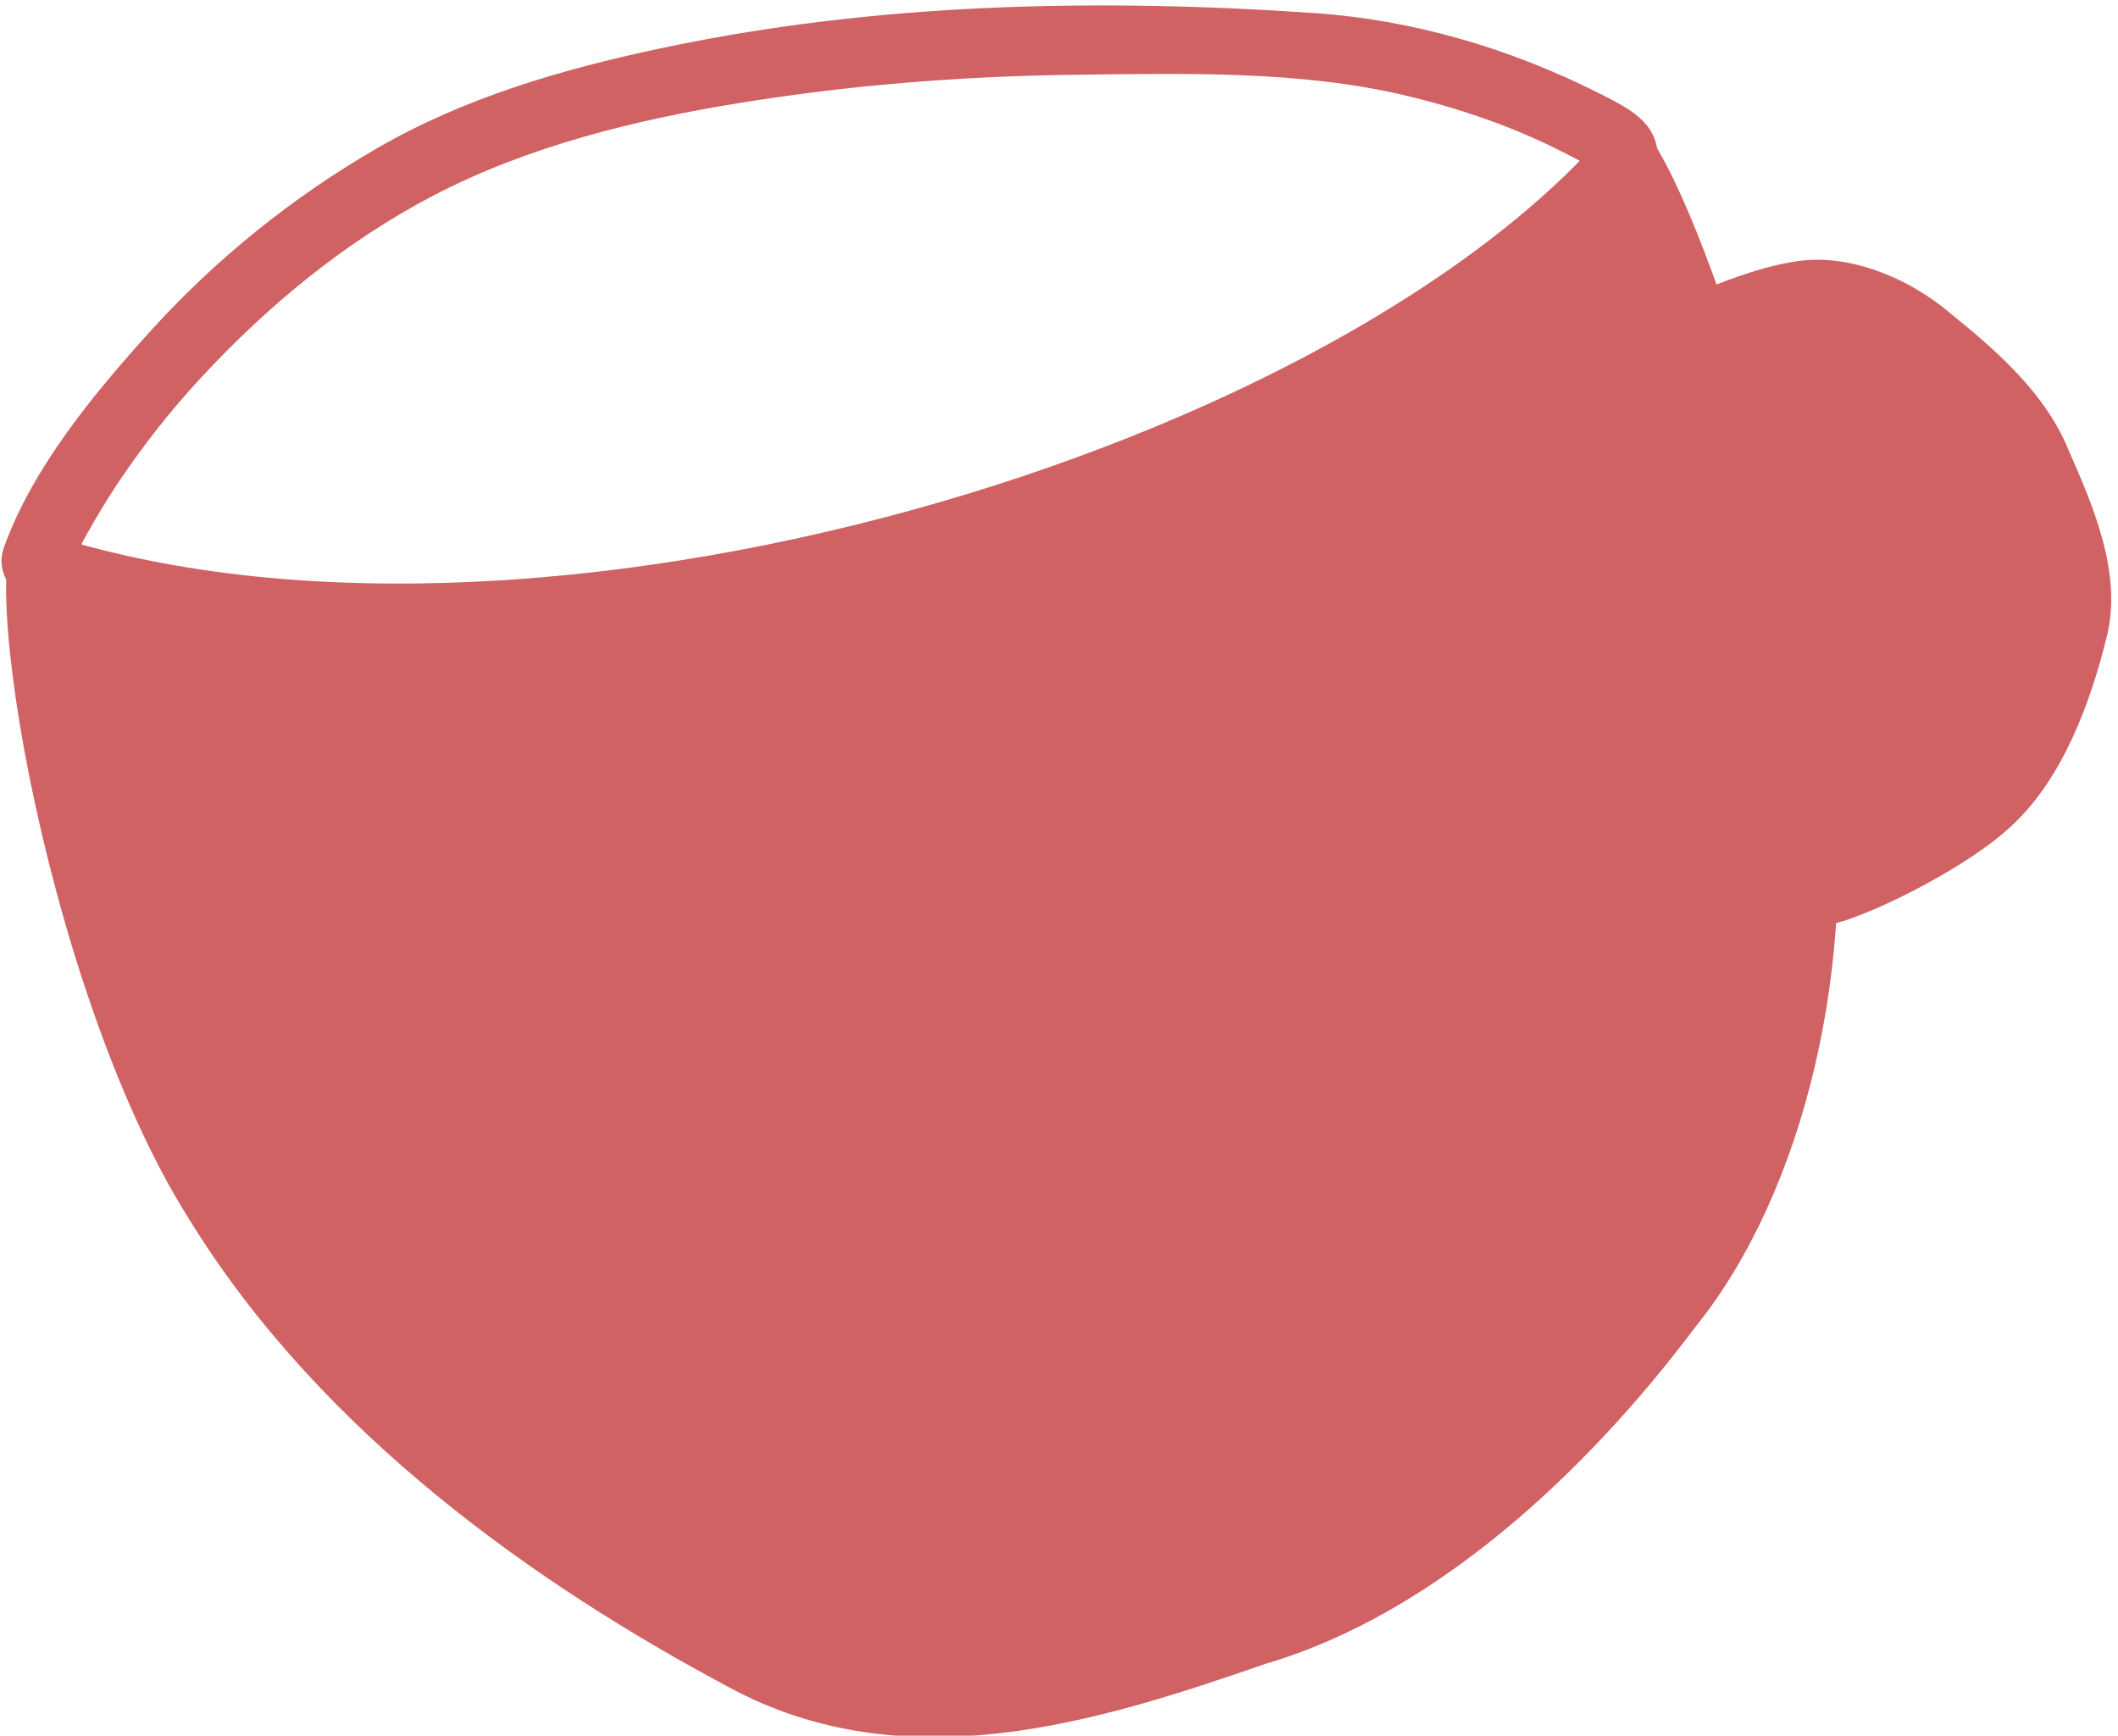 <?xml version="1.0" standalone="no"?>
<!-- Generator: Adobe Fireworks 10, Export SVG Extension by Aaron Beall (http://fireworks.abeall.com) . Version: 0.6.1  -->
<!DOCTYPE svg PUBLIC "-//W3C//DTD SVG 1.1//EN" "http://www.w3.org/Graphics/SVG/1.1/DTD/svg11.dtd">
<svg id="Untitled-Page%201" viewBox="0 0 72 59" style="background-color:#ffffff00" version="1.1"
	xmlns="http://www.w3.org/2000/svg" xmlns:xlink="http://www.w3.org/1999/xlink" xml:space="preserve"
	x="0px" y="0px" width="72px" height="59px"
>
	<g>
		<path d="M 29.778 43.005 C 28.455 43.188 26.941 42.626 25.709 42.222 C 23.565 41.518 21.489 40.606 19.494 39.557 C 16.045 37.741 11.34 34.867 10.544 30.686 C 10.357 29.705 10.34 28.796 9.867 27.88 C 9.33 26.837 8.51 25.983 7.646 25.205 C 6.062 23.778 4.2 22.72 2.408 21.586 C 1.516 21.02 -0.353 19.983 0.128 18.626 C 1.09 15.916 3.201 13.37 5.104 11.267 C 7.317 8.817 9.941 6.704 12.799 5.05 C 15.787 3.319 19.092 2.358 22.451 1.644 C 29.723 0.095 37.287 -0.064 44.682 0.444 C 48.053 0.676 51.336 1.649 54.35 3.165 C 55.527 3.759 56.475 4.235 56.353 5.657 C 56.112 8.487 55.322 11.331 54.684 14.089 C 53.788 17.956 52.801 21.804 51.688 25.614 C 50.81 28.616 49.928 31.741 48.491 34.534 C 48.082 35.329 47.571 36.162 46.723 36.535 C 45.948 36.876 44.829 36.524 44.035 36.445 C 42.579 36.3 41.125 36.124 39.677 35.915 C 38.18 35.7 36.676 35.448 35.217 35.041 C 34.861 34.941 34.514 34.82 34.168 34.69 C 33.73 34.524 33.832 34.675 34.492 34.7 C 34.734 34.024 34.976 33.348 35.217 32.671 C 37.692 35.327 34.078 38.831 32.156 40.55 C 31.043 41.543 29.305 39.976 30.432 38.97 C 31.699 37.837 33.449 36.21 33.722 34.743 C 33.785 34.404 33.728 34.848 33.73 34.665 L 33.707 34.401 C 33.761 34.774 33.525 34.143 33.721 34.485 C 33.552 34.188 33.908 34.685 33.637 34.395 C 33.02 33.733 33.256 32.322 34.362 32.366 C 34.65 32.377 34.875 32.461 35.128 32.568 C 35.438 32.7 35.065 32.552 35.191 32.595 C 35.398 32.667 35.607 32.727 35.818 32.786 C 37.543 33.269 39.34 33.522 41.11 33.763 C 42.697 33.977 44.29 34.142 45.884 34.291 C 46.327 34.333 45.676 34.493 45.883 34.341 C 45.531 34.602 46.145 33.96 45.989 34.188 C 46.723 33.116 47.178 31.826 47.628 30.62 C 50.398 23.204 52.244 15.237 53.71 7.467 C 53.81 6.936 53.904 6.402 53.984 5.867 C 54.012 5.682 54.035 5.496 54.055 5.31 C 54.059 5.269 54.069 5.479 54.051 5.163 C 54.029 4.786 54.963 6.228 54.476 5.915 C 54.344 5.83 54.207 5.752 54.07 5.673 C 53.643 5.425 53.201 5.202 52.758 4.986 C 51.201 4.228 49.562 3.679 47.883 3.271 C 44.23 2.386 40.24 2.497 36.505 2.543 C 32.684 2.589 28.862 2.894 25.09 3.509 C 21.561 4.083 17.961 4.972 14.774 6.626 C 11.769 8.187 9.12 10.369 6.826 12.847 C 5.789 13.966 4.842 15.173 3.994 16.442 C 3.606 17.024 3.251 17.626 2.91 18.235 C 2.748 18.526 2.598 18.824 2.448 19.122 C 2.346 19.325 2.242 18.534 2.369 18.715 C 2.965 19.558 5.246 20.59 6.337 21.311 C 8.833 22.961 11.299 24.953 12.385 27.834 C 12.807 28.952 12.643 30.177 13.176 31.257 C 13.783 32.491 14.791 33.477 15.82 34.36 C 18.182 36.389 21.055 37.852 23.904 39.062 C 25.53 39.752 28.043 40.893 29.646 40.67 C 31.144 40.462 31.26 42.798 29.778 43.005 L 29.778 43.005 Z" fill="#d06264"/>
		<path d="M 55.519 11.481 C 55.344 10.854 58.918 9.232 60.883 8.915 C 62.754 8.542 64.898 9.435 66.357 10.696 C 67.888 11.937 69.557 13.388 70.342 15.351 C 71.199 17.29 72.143 19.542 71.621 21.63 C 71.067 23.895 70.12 26.442 68.43 28.026 C 66.564 29.831 61.663 32.04 61.69 31.327 C 61.898 25.749 58.395 13.696 55.519 11.481 L 55.519 11.481 Z" fill="#d06264"/>
		<path d="M 55.117 3.876 C 56.943 3.62 61.429 17.936 62.23 25.441 C 63.203 32.631 61.365 40.491 57.627 45.116 C 53.945 50.027 48.765 54.872 43.037 56.552 C 37.367 58.518 30.791 60.61 24.774 57.351 C 18.248 53.87 10.926 48.741 6.438 41.458 C 1.323 33.384 -1.116 17.22 0.932 17.935 C 17.738 23.815 46.055 15.202 55.117 3.876 L 55.117 3.876 Z" fill="#d06264"/>
	</g>
</svg>